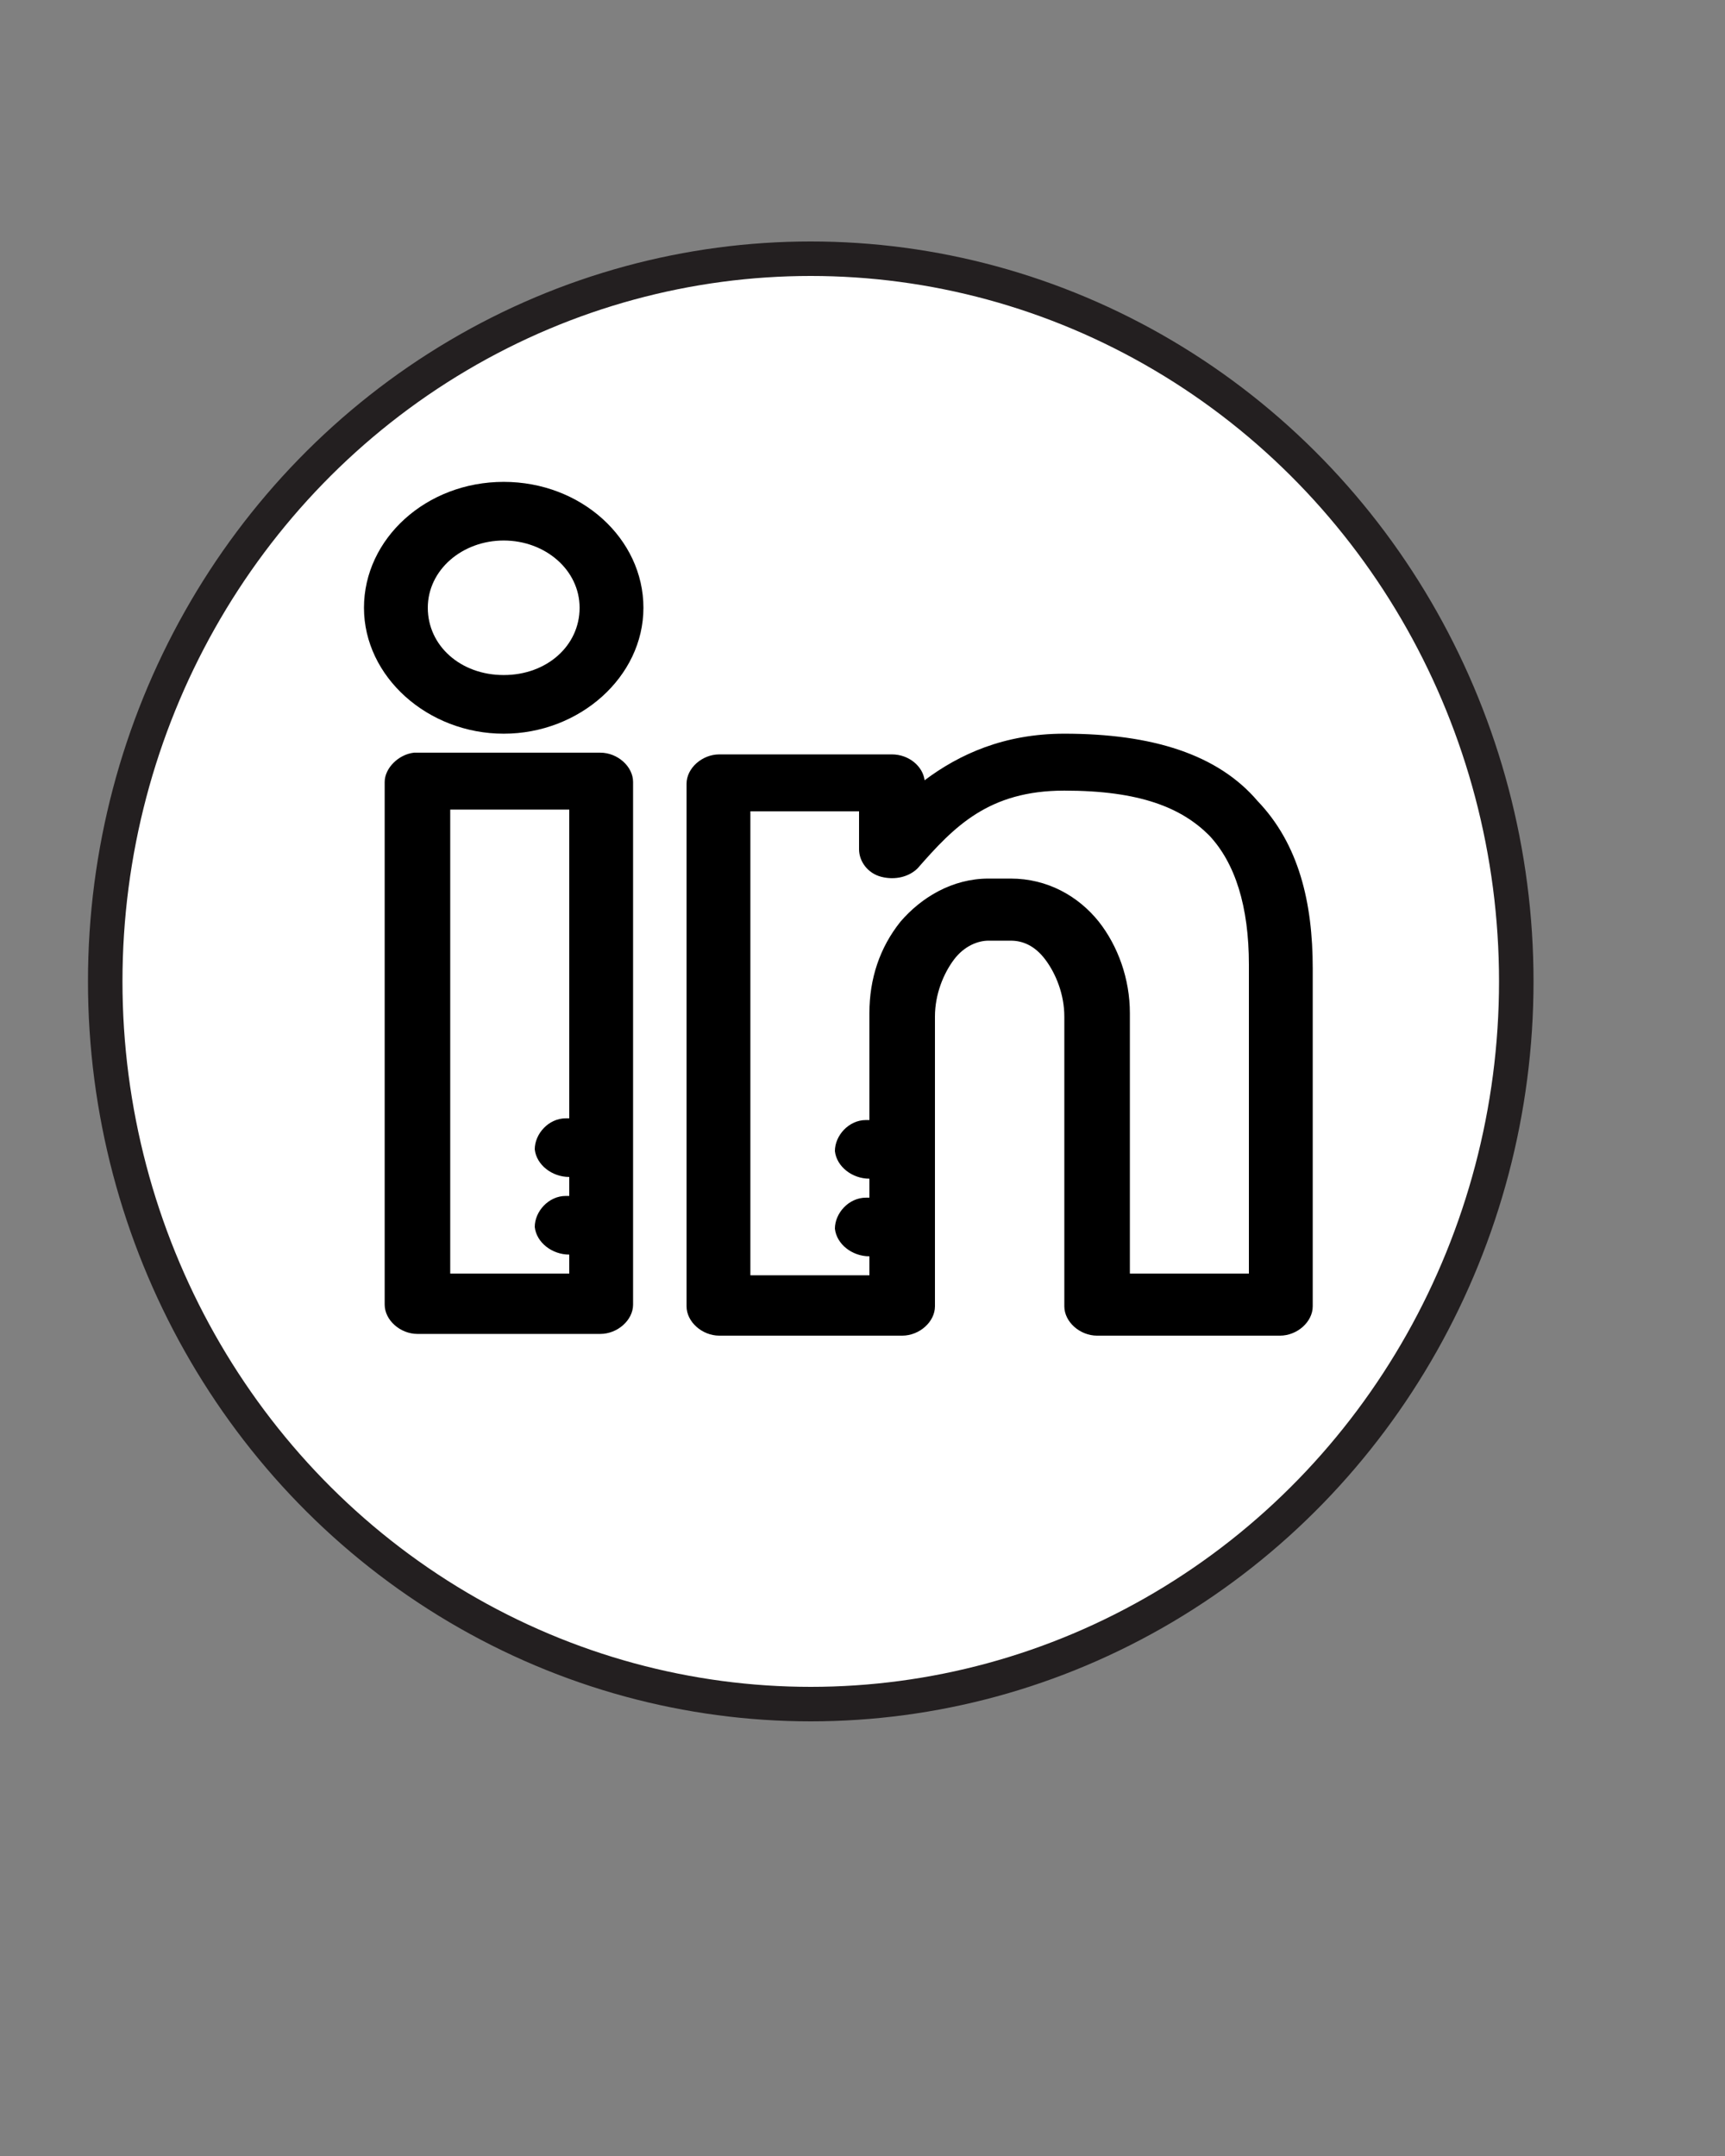 <?xml version="1.0" encoding="utf-8"?>
<!-- Generator: Adobe Illustrator 24.1.0, SVG Export Plug-In . SVG Version: 6.00 Build 0)  -->
<svg version="1.1"
	 id="Layer_1" xmlns:cc="http://creativecommons.org/ns#" xmlns:dc="http://purl.org/dc/elements/1.1/" xmlns:inkscape="http://www.inkscape.org/namespaces/inkscape" xmlns:rdf="http://www.w3.org/1999/02/22-rdf-syntax-ns#" xmlns:sodipodi="http://sodipodi.sourceforge.net/DTD/sodipodi-0.dtd" xmlns:svg="http://www.w3.org/2000/svg"
	 xmlns="http://www.w3.org/2000/svg" xmlns:xlink="http://www.w3.org/1999/xlink" x="0px" y="0px" viewBox="0 0 100 125"
	 style="enable-background:new 0 0 100 125;" xml:space="preserve">
<rect x="0" y="0" width="100" height="125" fill="#808080" stroke="none"/>
<style type="text/css">
	.st0{fill:#FFFFFF;stroke:#231F20;stroke-width:2;stroke-miterlimit:10;}
</style>
<ellipse class="st0" cx="47" cy="56.9" rx="40.9" ry="41.9"/>
<g transform="translate(0,-952.362)">
	<path d="M29.2,980.3c-4.5,0-8.1,3.3-8.1,7.3s3.7,7.3,8.1,7.3s8.1-3.3,8.1-7.3S33.7,980.3,29.2,980.3z M29.2,983.7
		c2.4,0,4.4,1.7,4.4,3.9c0,2.2-1.9,3.9-4.4,3.9s-4.4-1.7-4.4-3.9C24.8,985.4,26.8,983.7,29.2,983.7z M61.7,994.9
		c-3.5,0-6.1,1.2-8.1,2.7c-0.1-0.8-0.9-1.5-1.9-1.5h-10c-1,0-1.9,0.8-1.9,1.7v30.3c0,0.9,0.9,1.7,1.9,1.7h10.6c1,0,1.9-0.8,1.9-1.7
		v-16.8c0-1.3,0.5-2.5,1.1-3.3c0.6-0.8,1.4-1.1,2-1.1h1.3c0.7,0,1.4,0.3,2,1.1c0.6,0.8,1.1,2,1.1,3.3v16.8c0,0.9,0.9,1.7,1.9,1.7
		h10.6c1,0,1.9-0.8,1.9-1.7v-19.6c0-3.8-0.8-7.2-3.2-9.7C70.6,996.1,66.8,994.9,61.7,994.9z M24,996c-0.9,0.1-1.7,0.9-1.7,1.7v30.3
		c0,0.9,0.9,1.7,1.9,1.7h10.6c1,0,1.9-0.8,1.9-1.7v-30.3c0-0.9-0.9-1.7-1.9-1.7C31.2,996,27.6,996,24,996z M61.7,998.2
		c4.4,0,6.8,1,8.4,2.6c1.5,1.6,2.3,4.1,2.3,7.5v17.9h-6.9v-15.1c0-2-0.7-3.9-1.8-5.3c-1.2-1.5-3-2.5-5.1-2.5h-1.3
		c-2.1,0-3.9,1.1-5.1,2.5c-1.2,1.5-1.8,3.3-1.8,5.3v6.2c-0.1,0-0.1,0-0.2,0c-1,0-1.8,0.9-1.8,1.8c0.1,0.9,1,1.6,2,1.6v1.1
		c-0.1,0-0.1,0-0.2,0c-1,0-1.8,0.9-1.8,1.8c0.1,0.9,1,1.6,2,1.6v1.1h-6.9v-26.9h6.3v2.2c0,0.7,0.5,1.4,1.3,1.6s1.6,0,2.1-0.5
		C55.3,1000.3,57.3,998.2,61.7,998.2z M26.1,999.3h6.9v17.9c-0.1,0-0.1,0-0.2,0c-1,0-1.8,0.9-1.8,1.8c0.1,0.9,1,1.6,2,1.6v1.1
		c-0.1,0-0.1,0-0.2,0c-1,0-1.8,0.9-1.8,1.8c0.1,0.9,1,1.6,2,1.6v1.1h-6.9V999.3z"/>
</g>
</svg>
